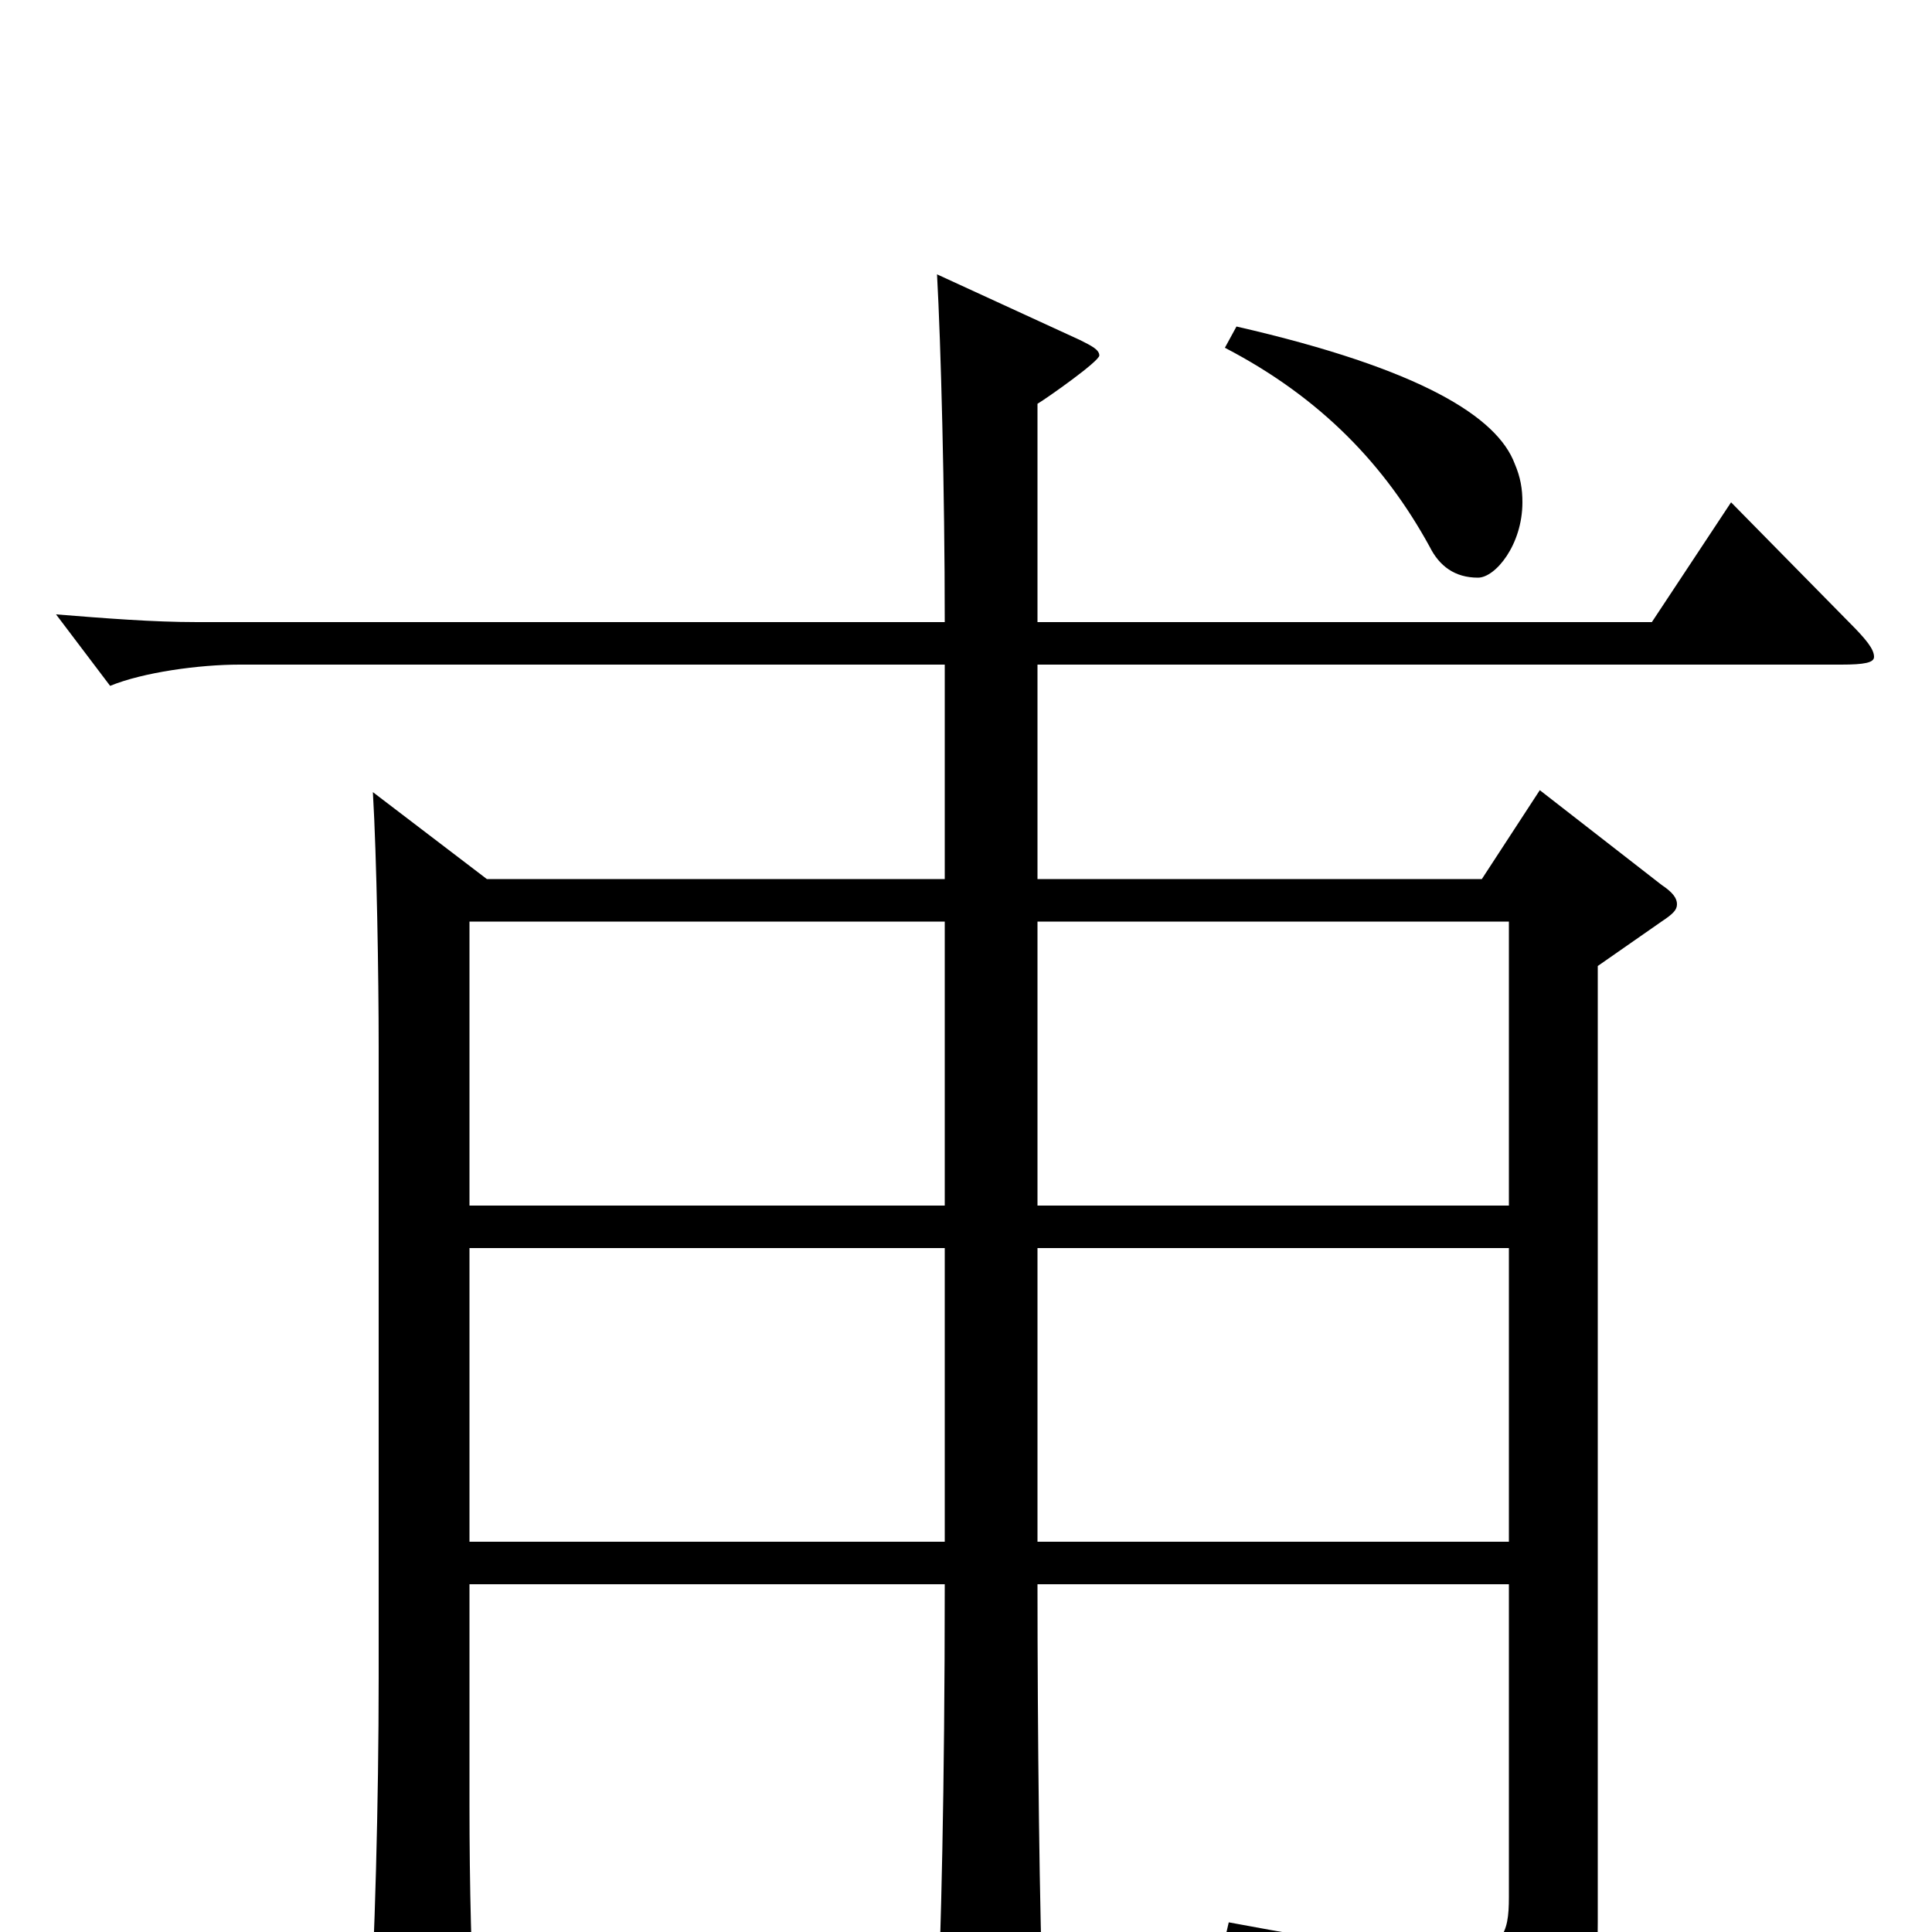 <svg xmlns="http://www.w3.org/2000/svg" viewBox="0 -1000 1000 1000">
	<path fill="#000000" d="M896 -740L855 -678H537V-791C542 -794 569 -813 569 -816C569 -819 565 -821 559 -824L485 -858C487 -822 489 -746 489 -678H102C79 -678 54 -680 29 -682L57 -645C74 -652 103 -656 124 -656H489V-545H252L193 -590C195 -556 196 -495 196 -458V-132C196 -66 194 4 191 57V69C191 82 193 88 199 88C204 88 212 84 223 78C242 68 246 65 246 51V46C244 19 243 -24 243 -66V-180H489C489 -72 487 3 485 48V62C485 75 486 81 493 81C498 81 505 78 516 72C537 62 540 57 540 45V38C538 -5 537 -105 537 -180H781V-18C781 1 778 11 750 11C730 11 695 6 636 -5L633 8C716 36 735 50 740 84C741 91 743 94 747 94C750 94 753 93 758 91C822 62 827 49 827 -5V-500L860 -523C866 -527 868 -529 868 -532C868 -535 866 -538 860 -542L797 -591L767 -545H537V-656H953C965 -656 970 -657 970 -660C970 -664 966 -669 957 -678ZM537 -376V-523H781V-376ZM243 -376V-523H489V-376ZM537 -202V-354H781V-202ZM243 -202V-354H489V-202ZM634 -820C684 -794 717 -759 740 -717C745 -707 753 -701 765 -701C774 -701 788 -718 788 -740C788 -747 787 -753 784 -760C775 -784 736 -809 640 -831Z"/>
</svg>